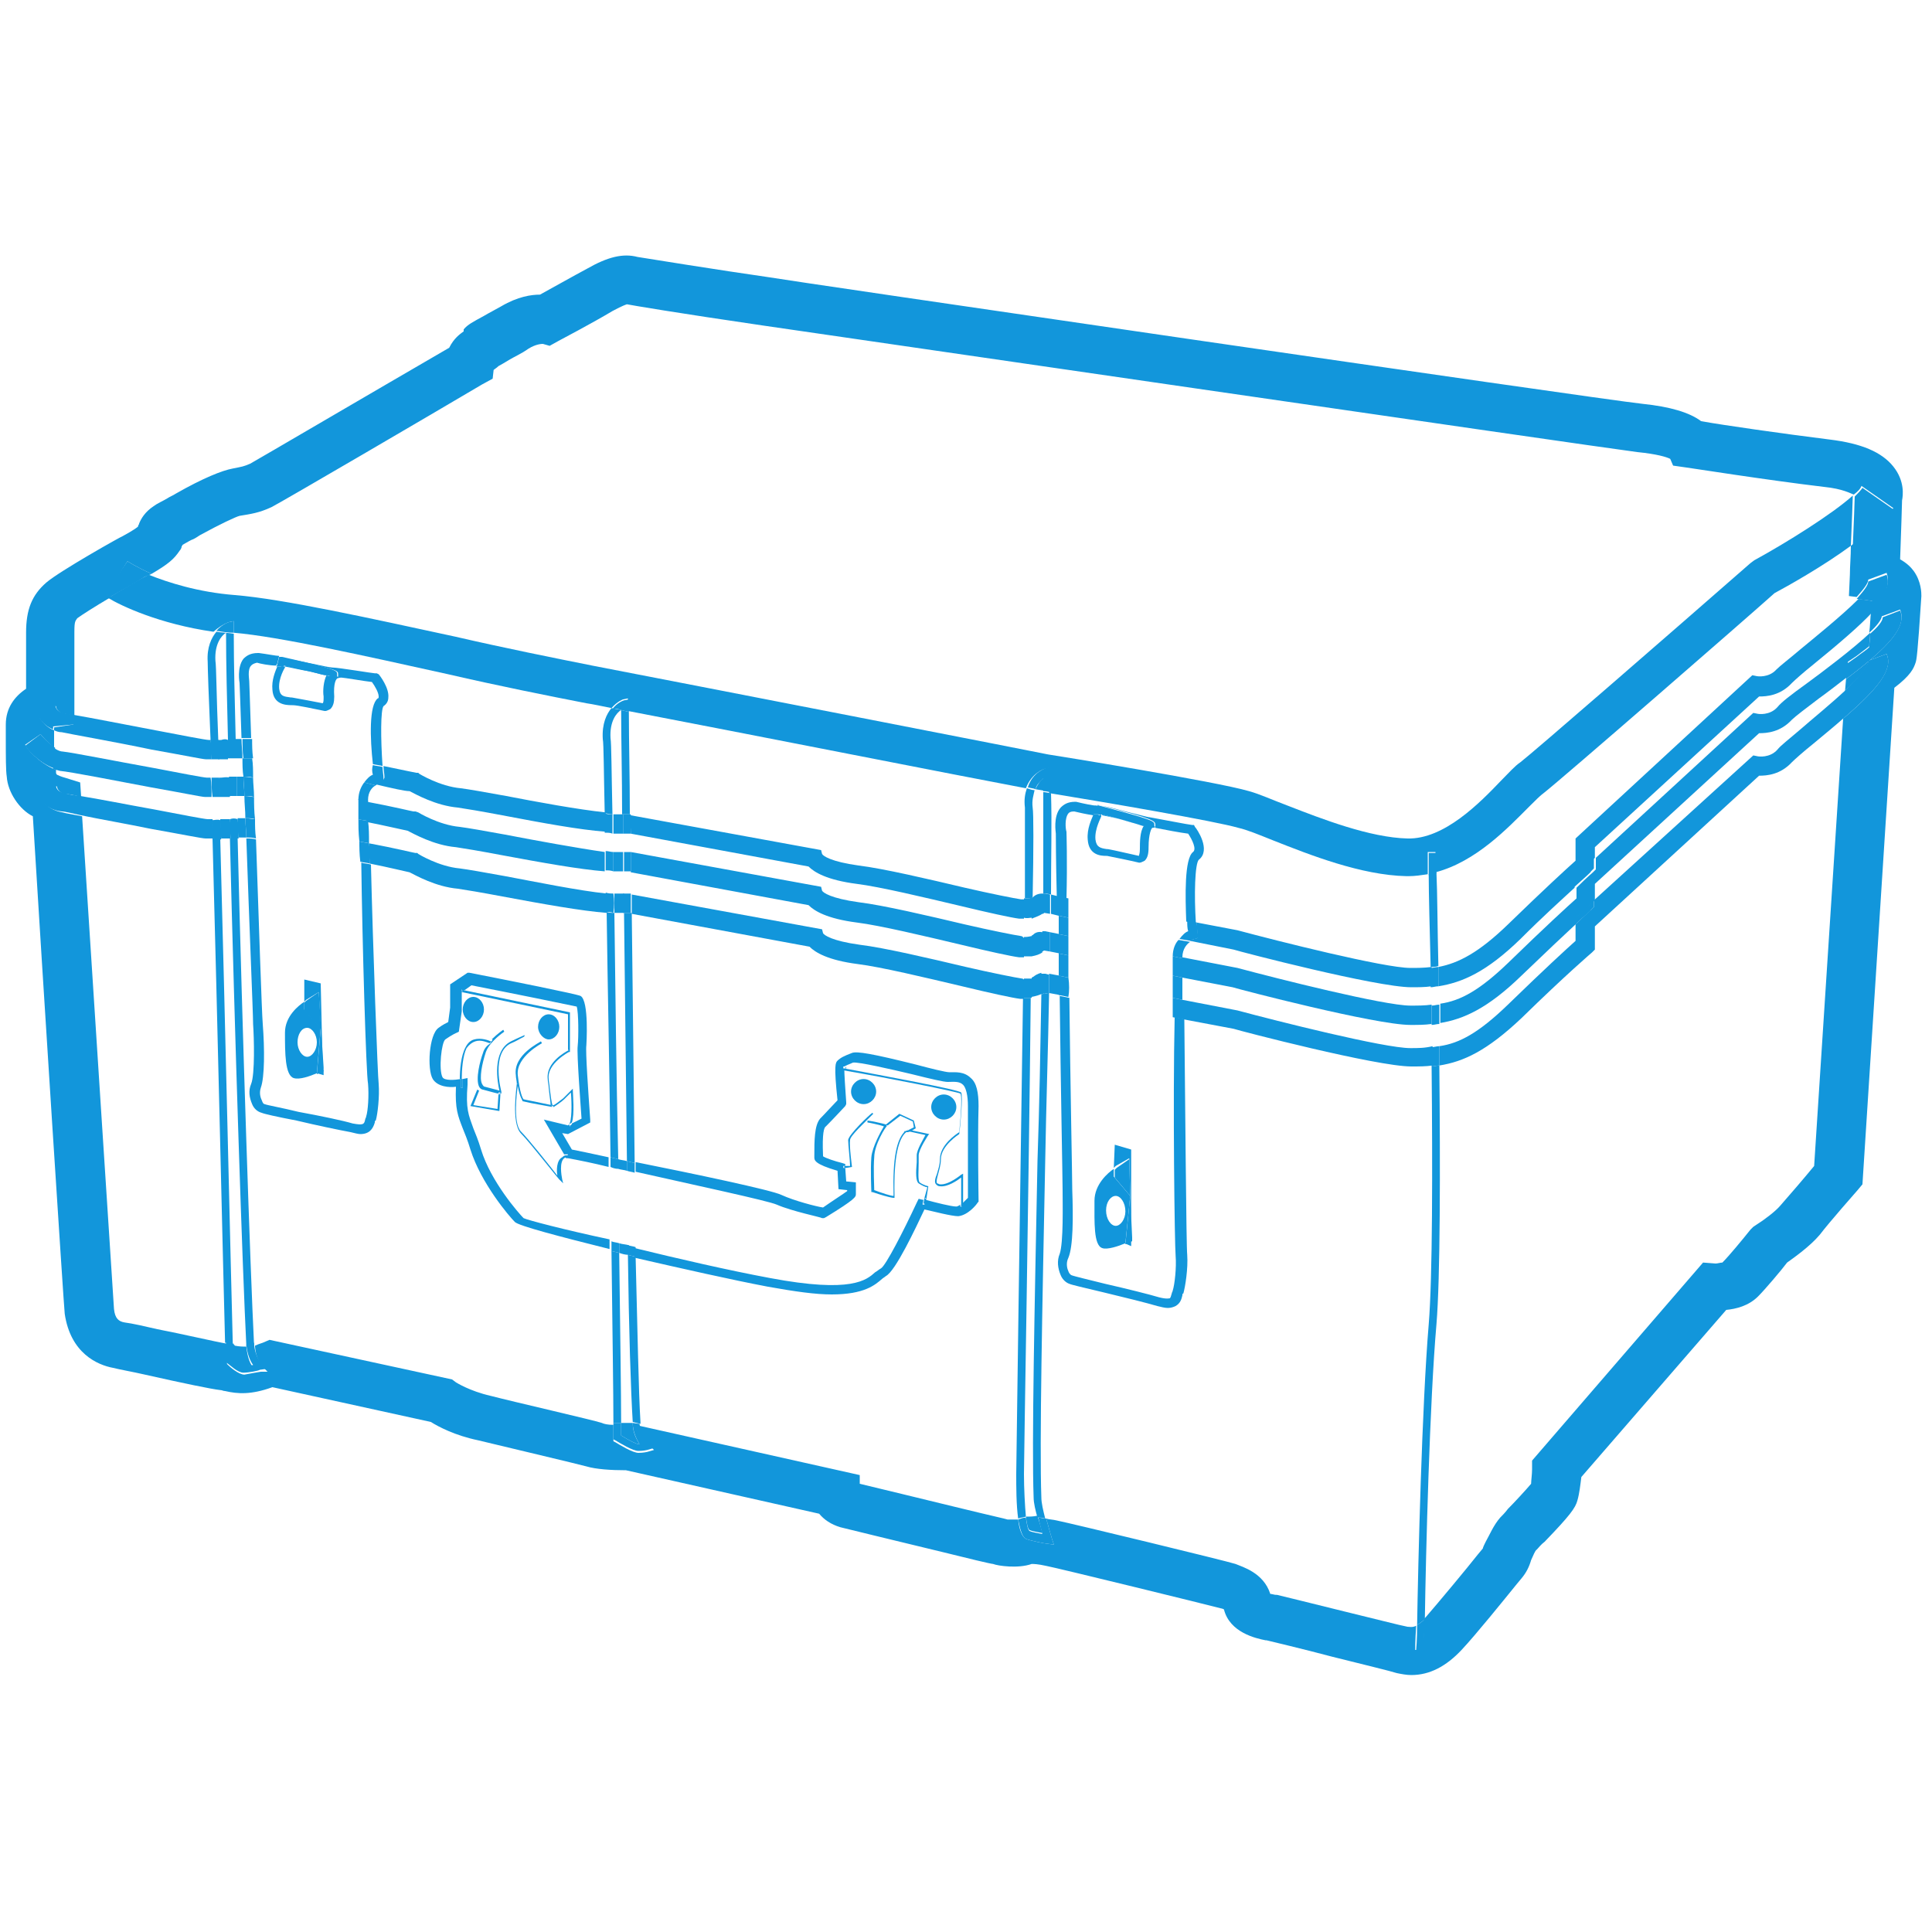 <?xml version="1.0" standalone="no"?><!DOCTYPE svg PUBLIC "-//W3C//DTD SVG 1.1//EN" "http://www.w3.org/Graphics/SVG/1.1/DTD/svg11.dtd"><svg t="1755076374747" class="icon" viewBox="0 0 1024 1024" version="1.1" xmlns="http://www.w3.org/2000/svg" p-id="10928" xmlns:xlink="http://www.w3.org/1999/xlink" width="32" height="32"><path d="M992.256 318.464c0 2.048-0.512 4.096-0.512 6.144 7.68-8.192 10.24-14.848 8.192-19.968l-9.728 3.584c0 2.048-2.56 5.12-6.144 9.216l8.192 1.024zM997.888 327.168c0 2.048-2.56 5.12-6.656 8.704 0 2.56-0.512 5.12-0.512 7.168-1.536 1.536-4.096 3.072-6.656 5.12l-5.12 3.584-0.512 8.192c23.04-17.408 32.256-27.648 28.672-36.352l-9.216 3.584z" fill="#1296db" p-id="10929"></path><path d="M999.936 346.624l-9.728 3.584c0 3.072-5.632 9.216-12.288 15.872l-1.024 14.848c18.944-16.384 26.624-26.112 23.04-34.304zM1004.032 270.336l-16.896-11.776c-1.024 1.536-2.56 3.072-4.096 4.608 0 2.048-0.512 14.336-1.024 26.624 9.216-6.656 17.92-13.824 22.016-19.456z" fill="#1296db" p-id="10930"></path><path d="M1014.272 302.592c-1.536-2.048-3.584-4.096-7.168-6.144 0.512-14.848 1.024-29.184 1.024-31.232 0.512-2.56 1.536-10.24-4.608-17.92s-16.896-12.288-33.792-14.336c-24.576-3.072-56.832-7.68-68.096-9.728-6.144-4.608-16.384-7.68-31.232-9.216-24.064-2.56-458.24-66.048-462.848-67.072-25.088-3.584-66.56-10.24-69.632-10.752-7.68-2.048-15.872 0-26.624 6.144-7.68 4.096-19.456 10.752-25.088 13.824-4.608 0-11.776 1.024-20.48 6.144-3.584 2.048-6.656 3.584-9.216 5.12-5.632 3.072-8.704 4.608-10.752 7.168v1.024c-2.048 1.536-5.12 3.584-7.68 8.704-41.472 24.064-100.864 58.88-105.472 61.44-3.584 1.536-4.096 1.536-9.216 2.56-5.632 1.024-15.872 5.12-30.208 13.312-1.536 1.024-3.072 1.536-4.608 2.56-2.56 1.536-5.12 2.56-7.168 4.096-4.608 3.072-6.656 6.656-7.68 9.216 0 0.512-0.512 1.024-0.512 1.024v0.512c-0.512 0.512-2.56 2.048-8.192 5.12-0.512 0-33.28 18.432-40.448 24.576-7.68 6.656-10.752 14.336-10.752 26.624v29.696c-6.144 4.096-10.752 10.24-10.752 18.944v6.656c0 10.24 0 17.92 0.512 20.992 0.512 8.192 6.656 17.408 13.824 20.992 5.12 83.968 16.384 259.584 16.896 263.68 3.072 20.992 17.408 27.136 25.6 28.672 4.096 1.024 10.24 2.048 16.896 3.584 20.48 4.608 35.328 7.68 39.936 8.192 1.024 0 1.536 0.512 2.56 0.512 6.656 1.536 13.824 2.048 25.088-2.048l83.968 18.432c4.096 2.56 12.8 7.168 25.088 9.728 14.848 3.584 53.76 12.8 57.344 13.824 5.12 1.536 13.312 2.048 20.992 2.048l102.4 23.04c2.56 3.072 6.144 5.632 11.264 7.168 4.096 1.024 25.088 6.144 54.784 13.312 12.288 3.072 25.088 6.144 26.112 6.144 2.56 1.024 13.312 2.56 20.48 0 1.024 0 3.072 0 7.68 1.024 5.632 1.024 87.04 20.992 92.672 22.528 0.512 0 1.536 0.512 1.536 0.512 3.072 12.288 16.896 15.36 22.016 16.384h0.512c2.048 0.512 19.456 4.608 34.816 8.704 16.384 4.096 31.232 7.68 34.304 8.704 2.56 0.512 5.12 1.024 7.68 1.024 9.728 0 18.432-4.608 26.624-13.312 7.68-8.192 22.528-26.624 29.184-34.816l2.56-3.072c2.56-3.072 4.096-6.144 5.12-9.728 1.024-2.048 2.048-5.12 3.072-5.632 1.024-1.024 2.048-2.56 4.096-4.096 13.312-13.824 16.384-17.92 17.408-22.016 1.024-3.584 1.536-8.192 2.048-12.288l76.8-88.576c5.12-0.512 11.776-2.048 16.896-7.168 3.584-3.584 12.288-13.824 15.36-17.92 3.584-2.56 12.288-8.704 17.408-14.848 4.608-6.144 19.968-23.552 19.968-23.552l2.56-3.072 16.896-263.168c8.704-6.656 10.24-10.24 11.264-13.312 0.512-1.536 1.024-3.584 3.072-35.328 0-1.536 0-7.68-4.096-13.312z m-35.84 57.344l-0.512 6.144c7.168-6.656 12.8-12.8 12.288-15.872l9.728-3.584c3.584 8.192-4.608 18.432-23.04 34.304l-15.36 237.056c-4.608 5.632-13.824 16.384-17.92 20.992-2.56 3.072-8.704 7.68-12.8 10.24l-1.536 1.024-1.536 1.536c-4.096 5.12-11.264 13.824-14.848 17.408-1.024 0-2.56 0.512-3.584 0.512l-6.656-0.512-90.624 104.96v4.608c0 2.56-0.512 6.144-0.512 7.68-2.56 3.072-9.216 10.24-12.288 13.312-1.536 2.048-3.072 3.584-4.096 4.608-3.584 4.096-5.632 9.216-7.68 12.8-0.512 1.024-1.536 3.072-1.536 3.584l-2.56 3.072c-5.632 7.168-20.992 25.6-27.648 33.28l-1.024 1.024c0 9.728-0.512 15.872-0.512 16.384h-4.096s0-5.12 0.512-12.8c-2.048 1.024-3.584 0.512-4.608 0.512-3.072-0.512-18.944-4.608-33.792-8.192-20.48-5.12-33.28-8.192-35.328-8.704h-0.512c-1.024 0-2.048-0.512-3.072-0.512-3.584-11.264-14.848-14.336-18.432-15.872-4.608-1.536-87.04-21.504-94.72-23.04-2.048-0.512-4.096-0.512-5.632-1.024 1.536 5.632 3.072 10.752 3.072 10.752l1.024 3.072-3.584-0.512c-1.024 0-8.704-1.536-11.264-2.56-2.048-1.024-3.584-5.12-4.096-10.24h-5.632c-1.536-0.512-6.656-1.536-27.648-6.656-16.896-4.096-41.984-10.24-50.688-12.288v-4.608l-116.736-26.112c1.024 6.144 4.608 10.24 5.12 10.24l2.56 2.56-3.584 1.024s-2.048 0.512-4.608 0.512c-3.072 0-9.728-4.096-12.288-5.632l-1.024-0.512v-1.024-7.68c-3.072 0-5.12-0.512-6.144-1.024-4.608-1.536-47.104-11.264-58.88-14.336-11.264-2.56-18.432-7.168-18.432-7.168l-2.048-1.536-96.768-20.992-3.584 1.536c-1.536 0.512-3.072 1.024-4.096 1.536v0.512c0.512 7.168 4.096 10.752 4.096 10.752l2.56 2.56H138.24s-6.144 1.024-8.704 1.536c-3.072 0-7.68-4.096-8.704-5.12l-0.512-0.512v-1.024-9.728c-6.144-1.024-23.552-5.12-36.864-7.68-6.656-1.536-13.312-3.072-17.408-3.584-3.072-0.512-5.12-2.048-5.632-7.168-0.512-6.656-11.776-182.272-16.896-261.12-5.12-1.024-8.704-1.536-10.24-2.048-10.24-1.536-12.8-9.728-13.312-13.312l10.24-0.512c0 1.024 1.024 3.584 4.608 4.096 1.536 0 4.608 0.512 8.192 1.536L42.496 414.72l-8.192-2.56s-2.048-0.512-4.096-1.536c0 0-0.512-0.512-0.512-1.024v-1.536C20.48 404.48 13.824 396.288 13.312 394.752L21.504 389.12c1.024 1.536 4.096 4.608 7.168 7.168V387.072c-6.656-2.56-9.216-9.216-9.216-12.288l10.24-0.512c0 1.024 1.024 3.584 4.608 4.096 1.024 0 2.56 0.512 5.12 1.024V373.76v-38.912c0-5.632 0.512-5.632 1.536-7.168 2.048-1.536 9.216-6.144 17.92-11.264-1.536-1.024-2.56-1.536-2.56-1.536l5.632-8.704 5.632-8.704s4.608 3.072 12.8 6.656c8.704-5.12 11.776-7.68 14.848-12.288 0.512-0.512 1.024-1.536 1.024-2.048 0-0.512 0.512-0.512 0.512-1.024 1.024-0.512 2.56-1.536 4.608-2.56 1.536-0.512 3.072-1.536 4.608-2.56 10.24-5.632 18.944-9.728 20.992-10.24 6.144-1.024 10.24-1.536 16.896-4.608 5.12-2.56 86.528-50.176 111.616-65.024l5.632-3.072 0.512-4.608c0.512-0.512 1.536-1.024 2.56-2.048 1.024-0.512 3.584-2.048 6.144-3.584s6.144-3.072 9.728-5.632c4.096-2.56 7.168-2.56 7.68-2.56l3.584 1.024 4.608-2.56s18.432-9.728 28.672-15.872c5.632-3.072 7.68-3.584 7.68-3.584 2.56 0.512 26.624 4.608 72.192 11.264 17.92 2.56 439.296 64 463.36 67.072 10.24 1.024 15.36 2.56 17.408 3.584l1.536 3.584 7.168 1.024c0.512 0 42.496 6.656 72.704 10.24 10.24 1.024 14.336 3.584 15.872 4.096 2.048-1.536 3.584-3.072 4.096-4.608l16.896 11.776c-4.096 5.632-12.8 12.8-22.528 19.968 0 5.632-0.512 10.752-0.512 15.36l-0.512 11.264 4.096 0.512c3.584-4.096 6.144-7.168 6.144-9.216l9.728-3.584c2.048 5.632-0.512 11.776-8.192 19.968-0.512 4.096-0.512 8.192-1.024 11.776 4.096-3.584 6.656-7.168 6.656-8.704l9.728-3.584c3.584 9.216-5.632 19.456-28.672 36.864z" fill="#1296db" p-id="10931"></path><path d="M332.288 754.176h-3.072v6.656c4.096 2.56 8.192 4.608 9.216 4.608h0.512c-1.536-2.56-3.584-6.144-3.584-11.264H332.288zM123.392 712.704v8.192c2.048 2.048 4.608 3.584 5.632 3.584s3.072-0.512 4.608-0.512c-1.536-2.048-2.56-5.632-3.072-10.24-2.048 0-3.584 0-6.144-0.512 0-0.512-0.512-0.512-1.024-0.512zM543.744 803.84c0.512 4.096 1.024 6.656 2.048 7.168 1.024 0.512 4.096 1.024 6.656 1.536-0.512-2.56-1.536-5.632-2.56-9.216-2.048 0.512-4.096 0.512-6.144 0.512zM330.24 441.856v-10.24h-5.12v10.24h5.12zM747.52 513.024c-13.824 0-70.656-14.336-91.648-19.968l-21.504-4.096c0 2.048 0 4.096 0.512 6.144v2.048l-2.048 0.512-2.048 1.024 23.04 4.608c3.072 1.024 75.776 19.968 94.208 19.968 3.584 0 7.168 0 10.752-0.512v-10.24c-4.096 0.512-7.68 0.512-11.264 0.512zM80.384 397.312c17.408 3.072 27.136 5.12 28.672 5.12h3.072c0-3.584 0-7.168-0.512-10.24h-1.024c-1.536 0-14.848-2.56-28.16-5.12-16.384-3.072-34.304-6.656-43.52-8.192v5.12l-10.24 1.536v1.536c1.024 0.512 2.56 1.024 4.096 1.024 4.608 1.024 28.16 5.12 47.616 9.216zM334.336 441.856l94.208 17.408c3.072 3.072 9.728 7.168 25.6 9.216 12.288 1.536 35.84 7.168 55.296 11.776 14.848 3.584 26.624 6.144 30.72 6.656h2.56v-10.24h-1.536c-3.584-0.512-16.384-3.072-29.696-6.144-19.456-4.608-43.52-10.24-56.32-11.776-14.848-2.048-18.944-5.12-19.456-6.144L435.2 450.56l-100.864-18.432h-0.512c0 2.56 0.512 6.144 0.512 9.728zM202.752 414.208l-1.536 0.512-2.048 1.024c8.704 2.048 15.36 3.584 17.92 3.584 3.072 1.536 13.824 7.68 25.6 8.704 3.584 0.512 12.8 2.048 23.552 4.096 21.504 4.096 40.96 7.68 54.784 8.704v-10.24c-14.848-1.536-36.864-5.632-52.736-8.704-11.264-2.048-19.968-3.584-24.064-4.096-11.264-1.024-22.016-7.68-22.016-7.68l-0.512-0.512h-1.024s-7.68-1.536-17.408-3.584c0 2.048 0.512 4.096 0.512 6.144l-1.024 2.048zM117.248 392.192h-2.048c0 3.072 0 6.656 0.512 10.24h5.12v-10.24c-1.024-0.512-2.048-0.512-3.584 0zM124.928 391.68v10.24h3.584c0-3.584-0.512-7.168-0.512-10.24h-3.072zM954.368 344.064c-6.656 5.632-10.752 8.704-12.8 10.752-4.096 4.608-10.24 3.584-10.24 3.584l-2.56-0.512-93.696 86.528v11.776c-4.608 4.096-16.896 15.36-35.84 33.792-15.36 14.848-26.112 20.48-36.864 22.528v10.24c12.8-2.048 25.6-7.68 43.52-25.088 12.288-12.288 22.016-20.992 28.672-27.136v-6.144l10.752-9.728v-5.632l87.04-79.872c4.096 0 11.264-0.512 17.408-7.168 1.536-1.536 6.144-5.632 11.264-9.728 13.824-11.264 24.576-20.48 31.232-27.648 0-2.048 0.512-4.096 0.512-6.144h-0.512l-7.168-1.024c-9.216 9.216-24.576 21.504-30.72 26.624zM561.152 485.376v-10.24l-4.096-1.024v10.24l4.096 1.024zM267.776 442.368c-11.264-2.048-19.968-3.584-24.064-4.096-11.264-1.024-22.016-7.68-22.016-7.68L220.16 430.08h-1.024c-0.512 0-10.752-2.56-24.576-5.12v10.752c10.24 2.048 18.944 4.096 21.504 4.608 3.072 1.536 13.824 7.68 25.6 8.704 3.584 0.512 12.8 2.048 23.552 4.096 22.016 4.096 41.984 7.68 55.296 8.704v-10.24c-14.336-2.048-36.864-6.144-52.736-9.216zM125.44 411.648v10.24h4.096c0-3.584-0.512-6.656-0.512-10.24h-3.584zM626.688 518.144l26.624 5.12c3.072 1.024 75.776 19.968 94.208 19.968 4.096 0 7.68 0 11.264-0.512v-10.24c-3.584 0.512-7.168 0.512-11.264 0.512-13.824 0-70.656-14.336-91.648-19.968l-29.184-5.632v10.752zM556.544 494.08v10.24l5.12 1.024v-10.24l-5.12-1.024zM330.24 451.584h-5.12v10.24h5.12v-0.512-9.728zM541.184 496.128c-3.584-0.512-16.384-3.072-29.696-6.144-19.456-4.608-43.52-10.24-56.32-11.776-14.848-2.048-18.944-5.12-19.456-6.144l-0.512-2.048-100.864-18.432v10.752l94.208 17.408c3.072 3.072 9.728 7.168 25.6 9.216 12.288 1.536 35.84 7.168 55.296 11.776 14.848 3.584 26.624 6.144 30.72 6.656h2.56v-10.24c-0.512-0.512-1.024-1.024-1.536-1.024z" fill="#1296db" p-id="10932"></path><path d="M984.064 347.648c2.048-1.536 4.608-3.584 6.656-5.12 0-2.048 0.512-4.096 0.512-7.168-9.216 8.704-25.6 20.992-33.28 26.624-9.216 6.656-13.824 10.24-15.872 12.8-4.096 4.608-10.24 3.584-10.24 3.584l-2.56-0.512-83.456 76.8V460.8l-1.536 1.536s-3.072 2.56-8.704 8.192V476.16c-4.608 4.096-16.896 15.36-35.84 33.792-15.36 14.848-25.6 20.48-36.352 22.016v10.24c12.288-2.048 25.088-7.68 43.008-25.088 12.8-12.288 22.528-21.504 29.184-27.648V486.4l9.728-9.216v-8.704l87.04-79.872c4.096 0 11.264-0.512 17.408-7.168 1.536-1.536 8.192-6.656 14.336-11.264 5.632-4.096 10.24-7.68 14.848-11.264l0.512-8.192 4.608-3.072zM117.248 412.16h-1.024c0 3.072 0 6.656 0.512 10.24h5.12v-10.24c-2.048-0.512-3.584 0-4.608 0zM28.16 386.56v-1.536l10.752-1.024v-5.12c-2.048-0.512-4.096-0.512-5.12-1.024-3.584-0.512-4.096-2.56-4.608-4.096l-10.24 0.512c0 3.584 2.56 9.728 9.216 12.288zM111.616 412.16h-2.048c-1.536 0-14.848-2.56-28.16-5.12-19.968-3.584-43.008-8.192-48.128-8.704-1.024 0-2.56-0.512-4.096-1.536v-0.512c-3.584-2.56-6.656-5.632-7.68-7.168l-8.192 6.144c0.512 1.024 6.656 8.704 14.848 11.776v0.512c1.024 0.512 2.048 0.512 3.584 1.024 5.632 0.512 29.184 5.12 48.128 8.704 17.408 3.072 27.136 5.12 28.672 5.12h3.584c0-3.584 0-7.168-0.512-10.24z" fill="#1296db" p-id="10933"></path><path d="M834.56 470.016c5.632-5.12 8.704-7.68 8.704-8.192l1.536-1.536v-6.144l-10.752 9.728v6.144h0.512zM325.632 483.84h5.12v-10.24h-5.12v10.24zM267.776 464.384c-11.264-2.048-19.968-3.584-24.064-4.096-11.264-1.024-22.016-7.68-22.016-7.68l-0.512-0.512H220.16c-0.512 0-10.752-2.56-24.576-5.12 0 3.072 0 6.656 0.512 10.752 10.24 2.048 18.432 4.096 20.992 4.608 3.072 1.536 13.824 7.68 25.6 8.704 3.584 0.512 12.8 2.048 23.552 4.096 22.016 4.096 41.984 7.68 55.296 8.704v-10.24c-14.848-1.536-37.376-6.144-53.76-9.216zM942.08 397.312c-4.096 4.608-10.24 3.584-10.24 3.584l-2.56-0.512-84.48 76.8v3.584l-1.536 1.536s-3.072 2.56-8.192 7.68v8.704c-4.608 4.096-16.896 15.36-35.84 33.792-15.36 14.848-25.6 20.48-36.352 22.016v10.24c12.8-2.048 25.088-7.68 43.52-25.088 23.552-23.04 37.376-34.816 37.376-34.816l1.536-1.536v-12.288l87.04-79.872c4.096 0 11.264-0.512 17.408-7.168 1.536-1.536 6.144-5.632 11.264-9.728 6.144-5.12 11.776-9.728 16.384-13.824l1.024-14.848c-8.192 7.68-18.944 16.384-23.552 20.48-7.168 6.144-11.264 9.216-12.8 11.264zM556.032 516.096v10.24l5.632 1.024v-10.24l-5.632-1.024zM541.696 518.656c-3.584-0.512-16.384-3.072-29.696-6.144-19.456-4.608-43.52-10.24-56.32-11.776-14.848-2.048-18.944-5.12-19.456-6.144l-0.512-2.048-100.864-18.432v10.24L429.056 501.76c3.072 3.072 9.728 7.168 25.6 9.216 12.288 1.536 35.84 7.168 55.296 11.776 14.848 3.584 26.624 6.144 30.72 6.656h2.048v-10.24c-0.512-0.512-1.024-0.512-1.024-0.512zM747.52 555.52c-13.824 0-70.656-14.336-91.648-19.968l-29.184-5.632v10.24l27.136 5.12c3.072 1.024 75.776 19.968 94.208 19.968 4.096 0 7.68 0 11.264-0.512v-10.24c-4.096 1.024-7.68 1.024-11.776 1.024zM117.248 434.176h-0.512c0 3.584 0 6.656 0.512 10.24h5.12c0-3.584 0-6.656-0.512-10.24h-4.608zM125.952 433.664c0 3.584 0 6.656 0.512 10.24h4.096c0-3.584-0.512-6.656-0.512-10.24h-4.096zM112.64 434.176h-2.56c-1.536 0-14.848-2.56-28.16-5.12-14.336-2.56-29.696-5.632-39.424-7.168-4.096-0.512-7.168-1.024-8.192-1.536-3.584-0.512-4.608-2.56-4.608-4.096l-10.24 0.512c0 4.096 3.072 12.288 13.312 13.312 1.536 0 5.632 1.024 10.24 2.048 9.728 2.048 24.576 4.608 36.864 7.168 17.408 3.072 27.136 5.12 29.184 5.12h4.096c0-3.584 0-6.656-0.512-10.24zM42.496 422.912v0z" fill="#1296db" p-id="10934"></path><path d="M844.8 480.768v-3.584l-9.728 9.216v3.584c5.12-5.12 8.192-7.168 8.192-7.68l1.536-1.536zM195.072 423.936c0-4.096 2.048-6.656 4.096-7.68l-6.144-1.536c-1.536 2.048-3.072 5.12-3.072 9.216 1.536 0.512 3.584 0.512 5.12 1.024v-1.024zM133.12 352.768c0.512-0.512 1.024-1.024 3.072-1.536 1.536 0.512 6.656 1.536 10.24 1.536 0-0.512 0.512-1.024 0.512-1.024l1.024-4.096c-1.536 0-6.656-1.024-10.752-1.536h-0.512c-4.096 0-6.144 1.536-7.68 3.072-3.584 4.608-2.048 12.8-2.048 12.8 0 0.512 0.512 12.288 1.024 29.184h5.12c-0.512-17.408-1.024-29.184-1.024-30.208 0-1.024-1.024-6.144 1.024-8.192zM173.056 357.888c-4.608-1.536-13.312-3.584-22.016-5.12v0.512c3.072 0.512 9.216 2.048 13.312 2.56 4.096 1.024 6.656 2.048 8.704 2.048zM134.656 422.4c-1.536 0-3.072-0.512-5.12-0.512 0 4.096 0.512 7.68 0.512 11.776 2.048 0 3.584 0 5.12 0.512-0.512-4.096-0.512-8.192-0.512-11.776zM133.632 401.92h-5.12c0 3.072 0 6.656 0.512 9.728 2.048 0 3.584 0 5.12 0.512 0-3.584 0-7.168-0.512-10.24zM189.952 434.176c0 3.072 0 7.168 0.512 11.776 1.536 0.512 3.584 0.512 5.12 1.024 0-4.608 0-8.192-0.512-11.776-1.536-0.512-3.584-0.512-5.12-1.024zM195.072 574.464c0.512 6.144 0 14.336-1.024 17.408 0 0.512-0.512 1.024-0.512 1.536-0.512 2.56-1.024 3.072-6.656 2.048-5.12-1.536-17.408-4.096-28.672-6.144-8.192-2.048-16.896-3.584-17.92-4.096-0.512 0-1.024-0.512-1.536-2.048-0.512-1.024-1.536-3.584-0.512-6.656 2.048-5.632 2.048-20.48 1.024-33.792-0.512-5.632-2.048-53.248-3.584-97.792-1.536-0.512-3.072-0.512-5.12-0.512 1.536 45.056 3.584 92.672 3.584 98.304 0.512 7.168 1.024 26.624-1.024 31.744-1.536 3.584-1.024 7.168 0.512 10.752 1.024 2.56 3.072 4.096 5.12 4.608 1.024 0.512 7.68 2.048 18.432 4.096 10.752 2.56 23.04 5.12 28.672 6.144 2.048 0.512 4.096 1.024 5.12 1.024 4.608 0 6.656-2.56 7.68-6.144 0-0.512 0-1.024 0.512-1.024 1.024-3.584 2.048-12.8 1.536-19.456-0.512-3.584-3.072-73.216-4.096-116.224-1.536-0.512-3.584-0.512-5.12-1.024 0.512 41.984 2.56 112.128 3.584 117.248z" fill="#1296db" p-id="10935"></path><path d="M179.2 357.376v1.536c5.12 0.512 13.312 2.048 17.92 2.56 1.536 2.048 3.584 5.632 3.584 7.68 0 0.512 0 1.024-0.512 1.024-4.608 3.584-4.096 20.992-2.56 34.816 2.048 0.512 3.584 0.512 5.12 1.024-1.024-14.848-1.024-29.696 0.512-31.744 1.536-1.024 2.56-2.56 2.56-4.608 0.512-5.12-4.608-11.776-5.12-12.288l-1.024-0.512h-1.024c-1.024 0-19.456-3.072-22.528-3.072-1.024 0-6.144-1.024-10.752-2.048-10.24-2.048-14.848-3.072-16.384-3.072l1.536 0.512c28.672 5.632 28.672 6.144 28.672 8.192zM197.632 410.624c-1.536 0.512-3.072 2.048-4.608 4.096l6.144 1.536c1.024-1.024 2.048-1.024 2.048-1.024l2.048-0.512v-2.048c0-2.048-0.512-4.096-0.512-6.144-1.536-0.512-3.584-0.512-5.12-1.024-0.512 1.536-0.512 3.584 0 5.12zM133.632 391.68h-5.12c0 3.072 0 6.656 0.512 10.24h5.12c-0.512-3.584-0.512-7.168-0.512-10.24zM134.144 412.16c-1.536 0-3.072-0.512-5.12-0.512 0 3.072 0.512 6.656 0.512 10.24 2.048 0 3.584 0 5.12 0.512 0-3.584-0.512-7.168-0.512-10.24zM189.952 423.424v10.752c1.536 0.512 3.584 0.512 5.12 1.024v-10.752c-2.048 0-3.584-0.512-5.12-1.024zM190.464 445.952c0 3.072 0 6.656 0.512 10.752 1.536 0.512 3.584 0.512 5.12 1.024 0-3.584 0-7.168-0.512-10.752-2.048-0.512-3.584-0.512-5.12-1.024zM135.168 434.176c-1.536 0-3.072-0.512-5.12-0.512 0 3.584 0.512 6.656 0.512 10.24 2.048 0 3.584 0 5.12 0.512-0.512-3.584-0.512-6.656-0.512-10.24zM147.968 348.16c0.512 0 0.512 0 0 0z" fill="#1296db" p-id="10936"></path><path d="M173.056 357.888c-1.536 3.072-2.048 8.192-1.536 11.264 0 2.048 0 3.072-0.512 3.584-2.56-0.512-13.312-2.56-16.384-3.072h-0.512c-3.584-0.512-5.632-0.512-6.144-4.608-0.512-5.632 3.072-11.264 3.072-11.264V353.28c-1.024 0-2.048-0.512-2.048 0h-2.048c-1.024 2.56-3.072 7.168-2.56 12.288 0.512 7.68 6.656 8.192 10.24 8.192h0.512c2.56 0 11.776 2.048 16.896 3.072h0.512c0.512 0 1.536-0.512 2.56-1.024 1.536-1.536 2.048-3.584 2.048-6.656-0.512-7.168 1.024-9.728 2.048-9.728l2.048-0.512c-1.536 0-3.072-0.512-3.584-0.512-2.56 0-3.584 0-4.608-0.512z" fill="#1296db" p-id="10937"></path><path d="M146.432 353.28h4.096v-0.512c8.704 2.048 17.92 4.096 22.016 5.12 1.024 0 2.048 0.512 2.56 0.512s2.048 0 3.584 0.512v-1.536c0-2.048 0-2.56-29.184-9.216H147.968l-1.024 4.096s0 0.512-0.512 1.024zM161.28 535.04v-4.096c-3.072 2.048-10.24 7.68-10.24 16.384 0 10.752 0 22.528 4.608 24.064 3.072 1.024 8.704-1.024 12.288-2.56l2.048-24.064-8.704-9.728z m1.536 25.088c-2.56 0-5.12-3.584-5.12-7.68s2.048-7.68 5.12-7.68c2.56 0 5.12 3.584 5.12 7.68s-2.56 7.68-5.12 7.68zM171.008 565.248v2.048z" fill="#1296db" p-id="10938"></path><path d="M168.96 525.824l2.048 39.424-1.024-44.032-8.704-2.048v11.776l1.024-1.024 6.656-4.096zM167.936 568.832l3.584 1.024v-2.56c-0.512 0-2.048 0.512-3.584 1.536z" fill="#1296db" p-id="10939"></path><path d="M168.96 525.824l-6.656 4.608-1.024 1.024v4.096l8.704 9.728-2.048 24.064c2.048-1.024 3.072-1.536 3.584-1.536v-2.048l-2.56-39.936zM621.568 506.88l5.12 1.024v-0.512c0-4.608 2.56-7.168 4.096-8.192l-6.144-1.024c-1.536 1.536-3.072 4.608-3.072 8.704zM612.352 437.248v1.536c5.12 1.024 13.312 2.56 17.408 3.072 2.048 3.072 4.608 8.192 2.56 9.728-4.608 3.584-4.096 23.552-3.584 36.864l5.12 1.024c-1.024-15.36-0.512-31.744 1.536-33.792 6.656-5.12-1.024-16.384-2.048-17.408l-0.512-1.024h-1.024c-1.024 0-19.456-3.584-22.528-4.096-1.024 0-6.144-1.536-10.752-2.56-9.728-2.56-13.824-3.584-15.872-3.584h1.024c28.672 7.168 28.672 8.192 28.672 10.24zM565.248 440.832c-0.512-1.536-1.024-7.168 1.024-9.728 0.512-0.512 1.024-1.024 3.072-1.024 2.048 0.512 6.656 1.536 10.24 2.048 0-0.512 0.512-1.024 0.512-1.024l1.024-4.096c-1.536 0-6.656-1.024-10.752-2.048h-0.512c-4.096 0-6.144 1.536-7.68 3.072-4.096 4.608-2.56 13.312-2.56 13.824s0 13.824 0.512 33.792l5.12 1.024c0.512-20.992 0-35.328 0-35.84zM561.152 495.104l5.12 1.024V486.4l-5.12-1.024v9.728z" fill="#1296db" p-id="10940"></path><path d="M606.208 437.76c-4.608-1.536-13.312-3.584-22.016-6.144v0.512c3.072 0.512 9.216 2.048 13.312 3.072 4.096 1.024 6.656 2.048 8.704 2.56zM623.104 665.6c0.512 6.144-0.512 15.36-1.536 18.432 0 0.512-0.512 1.024-0.512 1.536-0.512 1.536-0.512 2.048-1.024 2.56-0.512 0-1.536 0.512-5.632-0.512-5.12-1.536-17.408-4.608-28.672-7.168-8.192-2.048-16.896-4.096-17.92-4.608 0 0-1.024-0.512-1.536-2.048-0.512-1.024-1.536-4.096 0-7.168 2.56-6.144 2.56-21.504 2.048-35.84 0-6.144-1.024-55.296-1.536-101.888l-5.12-1.024c0.512 47.104 1.536 96.768 1.536 102.912 0 7.68 0.512 27.648-1.536 33.792-1.536 3.584-1.024 7.68 0.512 11.264 1.024 2.56 3.072 4.096 4.608 4.608 1.024 0.512 7.68 2.048 18.432 4.608s23.04 5.632 28.16 7.168c2.048 0.512 4.096 1.024 5.632 1.024 1.536 0 3.072-0.512 4.096-1.024 2.56-1.536 3.072-3.584 3.584-5.632 0-0.512 0-1.024 0.512-1.024 1.024-3.584 2.56-13.312 2.048-20.48-0.512-4.096-1.024-79.36-1.536-124.928l-5.12-1.024c-1.024 45.056 0 120.832 0.512 126.464zM621.568 528.896l5.12 1.024v-11.776l-5.12-1.024v11.776zM561.152 505.344v11.776l5.12 1.024v-11.776l-5.12-1.024zM634.88 497.152v-2.048c0-2.048-0.512-4.096-0.512-6.144l-5.12-1.024c0 2.048 0 4.096 0.512 5.632-1.536 0.512-3.072 2.048-4.608 4.096l6.144 1.024c1.024-1.024 2.048-1.024 2.048-1.024l1.536-0.512zM566.272 486.4v-10.24l-5.12-1.024v10.24l5.12 1.024z" fill="#1296db" p-id="10941"></path><path d="M561.152 505.344l5.12 1.024v-10.24l-5.12-1.024v10.24zM621.568 506.88v10.24l5.12 1.024v-10.24l-5.12-1.024zM566.272 518.144l-5.12-1.024v10.24l5.12 1.024c0.512-3.072 0.512-6.656 0-10.24zM621.568 528.896v10.24l5.12 1.024v-10.24l-5.12-1.024zM606.208 437.76c-2.048 3.072-2.048 8.704-2.048 12.288 0 2.56-0.512 3.072-0.512 3.584-2.56-0.512-13.312-3.072-16.384-3.584h-0.512c-3.584-0.512-5.632-1.024-6.144-5.12-0.512-5.632 3.072-11.776 3.072-12.288v-0.512c-1.024 0-2.048-0.512-2.048-0.512h-2.048c-1.024 2.56-3.584 7.68-3.072 13.312 0.512 8.192 6.656 8.704 9.728 8.704h0.512c2.56 0.512 12.8 2.56 16.896 3.584h0.512c0.512 0 1.536-0.512 2.56-1.024 1.536-1.536 2.048-3.584 2.048-7.168 0-7.168 1.536-10.24 2.048-10.24l2.048-0.512c-1.536-0.512-3.072-0.512-3.584-0.512h-3.072zM582.656 427.008h-1.024c0-0.512 0.512-0.512 1.024 0z" fill="#1296db" p-id="10942"></path><path d="M579.584 431.616h2.048c0.512 0 1.024 0 2.048 0.512v-0.512c8.704 2.048 17.408 4.608 22.016 6.144 1.024 0 2.048 0.512 2.56 0.512s2.048 0 3.584 0.512v-1.536c0-2.048 0-2.56-29.184-10.24h-2.048l-1.024 4.096c0.512 0 0.512 0 0 0.512zM599.04 633.856l-8.704-10.24v-4.096c-3.072 2.048-10.24 8.192-10.24 16.896 0 11.264-0.512 23.552 4.096 25.088 2.56 1.024 8.704-1.024 12.288-2.56l2.56-25.088z m-7.68 15.872c-2.56 0-5.12-3.584-5.12-8.192s2.56-7.68 5.12-7.68 5.12 3.584 5.12 8.192c0 4.096-2.56 7.68-5.12 7.68zM599.552 657.408v-2.048z" fill="#1296db" p-id="10943"></path><path d="M598.528 613.888l0.512 19.456 0.512 22.016v-46.08l-8.704-2.56-0.512 12.288 1.024-1.024 7.168-4.096zM595.968 658.944l3.584 1.536v-3.072s-1.536 1.024-3.584 1.536z" fill="#1296db" p-id="10944"></path><path d="M599.04 633.856l-2.56 25.6c2.048-1.024 3.072-1.536 3.584-1.536v-2.048l-1.024-22.016z" fill="#1296db" p-id="10945"></path><path d="M599.04 633.856l-0.512-19.456-6.656 4.608-1.024 1.024v4.096l8.192 9.728zM327.68 619.52c1.536 0.512 3.072 0.512 4.608 1.024v-5.12c-1.536-0.512-3.072-0.512-4.608-1.024v5.12zM277.504 645.632c-2.56-2.56-17.408-19.456-22.528-36.352-1.536-5.12-3.072-8.704-4.096-11.264-2.56-7.168-4.096-10.24-3.072-23.04v-3.584l-2.56 0.512v4.608h-1.024v-4.608c-3.072 0.512-8.704 1.024-9.728-1.024-2.048-4.096-0.512-18.432 1.536-19.968 3.584-2.56 6.144-3.584 6.144-3.584l1.024-0.512 1.536-10.752v-10.24l0.512-0.512h-0.512v-1.024l1.536 0.512 3.584-2.56c20.992 4.096 51.2 10.24 55.808 11.264 1.024 3.072 1.024 16.384 0.512 20.992-0.512 4.096 1.536 30.72 2.048 38.4l-5.12 2.56c0 0.512-0.512 1.536-1.024 1.536l-0.512-1.024-0.512 0.512-12.8-3.072 10.752 18.432h2.048l-0.512 1.024h-1.024l0.512 1.024h1.024c5.632 1.024 13.312 2.56 21.504 4.608v-5.12c-9.216-2.048-16.896-3.584-19.456-4.096l-5.12-8.704 3.072 0.512 11.776-6.144v-1.536c-1.024-14.336-2.56-36.352-2.048-39.424 0 0 1.536-23.552-3.072-26.112-2.048-1.024-37.888-8.192-58.88-12.288h-1.024l-9.216 6.144v12.288l-1.024 7.68c-1.024 0.512-3.072 1.536-5.12 3.072-5.12 3.584-6.144 22.016-3.072 27.136 2.56 4.096 8.704 4.608 12.288 4.096-0.512 11.776 1.024 15.36 3.584 22.016 1.024 2.56 2.56 6.144 4.096 11.264 5.632 17.92 20.48 35.328 23.552 38.4 2.048 2.048 23.552 7.68 50.176 14.336v-5.12c-24.064-5.12-43.52-10.24-45.568-11.264zM328.192 658.944v5.12c1.536 0.512 3.072 1.024 5.12 1.024v-5.12c-2.048-0.512-3.584-0.512-5.12-1.024zM411.648 638.464c8.192 3.584 23.552 6.656 24.064 7.168h1.024l1.024-0.512c15.872-9.728 15.872-10.752 15.872-12.288v-6.144l-5.12-0.512-0.512-7.168h-1.024v-1.024h1.024v-1.024l-1.536-0.512c-4.096-1.024-8.704-2.56-10.24-3.584v-0.512c-0.512-11.776 0.512-14.848 1.536-15.36 3.584-3.584 10.24-10.752 10.24-10.752l0.512-1.024v-1.024c-0.512-7.168-1.024-14.848-1.024-17.92h-0.512v-1.024h0.512c1.024-0.512 2.048-1.024 4.608-2.048 2.56-0.512 20.48 3.584 31.232 6.144 10.24 2.56 16.896 4.096 18.944 4.096 3.072 0 6.144-0.512 8.192 1.536 1.536 1.536 2.56 5.632 2.56 11.264v48.64l-3.072 3.072v1.536h-1.024v-1.024c-0.512 0.512-1.536 1.024-2.048 1.024-2.56 0-10.752-2.048-16.384-3.584l-0.512 2.56h-1.024l0.512-2.56h-0.512l-2.048-0.512-1.024 2.048c-7.168 15.36-16.384 33.28-18.944 34.816-1.024 0.512-2.048 1.536-3.072 2.048-4.608 4.096-12.288 11.264-55.808 3.072-22.016-4.096-48.64-10.24-71.68-15.872v5.12c24.576 5.632 51.712 11.776 70.656 15.36 14.336 2.56 25.088 4.096 33.792 4.096 17.408 0 23.04-5.12 26.624-8.192 0.512-0.512 1.536-1.024 2.048-1.536 5.12-2.56 15.872-25.6 20.48-35.328 4.608 1.024 14.336 3.584 17.92 3.584 5.12-0.512 9.728-6.144 10.24-7.168l0.512-0.512v-1.024c0-0.512-0.512-32.256 0-49.664 0-7.168-1.024-12.288-4.096-14.848-3.584-3.584-8.192-3.072-11.264-3.072-2.048 0-10.24-2.048-17.92-4.096-22.528-5.632-31.232-7.168-33.792-6.144-4.096 1.536-6.144 2.56-7.68 4.096-1.024 1.024-2.048 2.048 0 20.992-2.048 2.048-6.656 7.168-9.216 9.728-3.072 3.584-3.072 11.776-3.072 19.456v1.024c0 1.536 0 3.584 12.288 7.168l0.512 9.728 4.608 0.512v0.512c-2.048 1.536-7.68 5.12-12.8 8.704-3.584-0.512-15.36-3.584-22.016-6.656-5.12-2.56-46.592-11.264-77.312-17.408v5.12c31.744 7.168 70.144 15.36 74.752 17.408z" fill="#1296db" p-id="10946"></path><path d="M250.88 528.384c-3.072 0-5.632 3.072-5.632 6.656s2.56 6.656 5.632 6.656 5.632-3.072 5.632-6.656-2.56-6.656-5.632-6.656zM290.816 550.912c3.072 0 5.632-3.072 5.632-6.656s-2.56-6.656-5.632-6.656-5.632 3.072-5.632 6.656 3.072 6.656 5.632 6.656zM457.728 571.904c-3.584 0-6.656 3.072-6.656 6.656s3.072 6.656 6.656 6.656 6.656-3.072 6.656-6.656-3.072-6.656-6.656-6.656zM500.224 593.408c3.584 0 6.656-3.072 6.656-6.656s-3.072-6.656-6.656-6.656-6.656 3.072-6.656 6.656 3.072 6.656 6.656 6.656zM123.392 712.704c-1.024-36.864-4.096-173.568-6.656-268.288H112.64c2.56 94.208 5.632 229.888 6.656 267.264 0.512 0 1.024 0 1.536 0.512 1.024 0 2.048 0.512 2.56 0.512zM121.856 444.416c2.56 104.96 6.656 228.864 8.704 268.8v0.512c1.024 0 2.56-0.512 4.096-1.024-2.048-40.448-6.144-163.328-8.704-268.288-1.024-0.512-2.56-0.512-4.096 0zM114.176 350.208c-0.512-8.704 3.072-13.312 5.632-14.848 0 16.384 0.512 35.84 1.024 56.832h4.096c-0.512-20.992-1.024-39.936-1.024-56.32-3.072-0.512-6.144-0.512-9.216-1.024-2.56 3.072-5.12 8.192-4.608 15.872 0 3.072 0.512 18.432 1.536 41.984h4.096c-1.024-24.064-1.024-39.424-1.536-42.496z" fill="#1296db" p-id="10947"></path><path d="M134.144 723.456c-1.536 0.512-3.584 0.512-4.608 0.512-0.512 0-3.072-1.536-5.632-3.584v-8.192c-1.024 0-1.536-0.512-2.56-0.512-0.512 0-1.024 0-1.536-0.512v10.752l0.512 0.512c1.536 1.024 5.632 5.12 8.704 5.12 2.56 0 8.192-1.024 8.704-1.536l3.584-0.512-2.56-2.56s-3.584-3.584-4.096-10.752v-0.512c-1.536 0.512-3.072 1.024-4.096 1.024 0.512 5.12 2.048 8.704 3.584 10.752zM120.832 391.68v10.24h4.096v-10.24h-4.096zM111.616 392.192c0 3.072 0 6.656 0.512 10.24h4.096c0-3.584 0-7.168-0.512-10.24h-4.096zM121.344 411.648v10.24h4.096v-10.24h-4.096zM112.128 412.16c0 3.072 0 6.656 0.512 10.24h4.096c0-3.584 0-7.168-0.512-10.24h-4.096zM112.64 434.688c0 3.584 0 6.656 0.512 10.24h4.096c0-3.584 0-6.656-0.512-10.24-1.536-0.512-3.072 0-4.096 0zM121.856 434.176c0 3.584 0 6.656 0.512 10.24h4.096c0-3.584 0-6.656-0.512-10.24-1.536-0.512-2.56-0.512-4.096 0zM336.896 666.112c-1.536-0.512-2.56-0.512-4.096-1.024 0.512 39.936 1.536 72.192 2.56 88.576l4.096 1.024v-1.024c-1.024-16.384-1.536-48.128-2.56-87.552zM325.632 483.84c-1.536 0-2.56 0-4.096-0.512 0.512 39.424 1.536 86.016 2.048 130.048 1.536 0.512 2.56 0.512 4.096 1.024-1.024-44.032-1.536-91.136-2.048-130.56zM320.512 431.104c1.536 0 2.56 0.512 4.096 0.512-0.512-22.528-0.512-37.376-1.024-40.448-0.512-8.704 3.072-13.312 5.632-14.848-1.536-0.512-3.072-0.512-5.12-1.024-2.56 3.072-5.12 8.192-4.608 16.384 0.512 2.56 0.512 17.408 1.024 39.424zM329.728 431.616H333.824c0-19.968-0.512-38.4-0.512-54.272-1.536-0.512-2.56-0.512-4.096-1.024 0 15.872 0.512 34.816 0.512 55.296zM328.192 664.064c-1.536-0.512-2.56-0.512-4.096-1.024 0.512 41.984 1.024 76.288 1.024 91.136h4.096c0-14.848-0.512-48.64-1.024-90.112zM330.752 483.84c0.512 43.52 1.024 89.088 1.536 131.584 1.536 0.512 2.56 0.512 4.096 1.024-0.512-42.496-1.024-88.576-1.536-132.608h-4.096z" fill="#1296db" p-id="10948"></path><path d="M335.36 754.176c0 4.608 2.048 8.704 3.584 11.264h-0.512c-1.024 0-5.12-2.048-9.216-4.608v-6.656h-4.096v8.704l1.024 0.512c2.56 1.536 9.216 5.632 12.288 5.632 2.56 0 4.608-0.512 4.608-0.512l3.584-1.024-2.56-2.56s-4.096-4.096-5.12-10.24l-3.584-0.512zM324.608 441.856v-10.24c-1.536 0-2.56 0-4.096-0.512v10.24c1.536 0 3.072 0 4.096 0.512zM334.336 441.856v-10.24H330.24v10.24h4.096zM334.336 451.584h-3.584v10.24h3.584v-0.512-9.728zM321.024 451.072v10.24c1.536 0 2.56 0 4.096 0.512v-10.24c-1.536 0-2.56-0.512-4.096-0.512zM325.12 473.6c-1.024 0-2.56 0-4.096-0.512v10.24c1.536 0 2.56 0 4.096 0.512 0.512-3.584 0.512-6.656 0-10.24zM333.824 473.6h-3.584v10.24h4.096v-10.24h-0.512zM332.8 659.968v5.12c1.536 0.512 2.56 0.512 4.096 1.024v-5.12c-1.536-0.512-2.56-0.512-4.096-1.024zM332.288 620.544c1.536 0.512 2.56 0.512 4.096 1.024v-5.12c-1.536-0.512-2.56-0.512-4.096-1.024v5.12zM324.096 657.92v5.12c1.536 0.512 2.56 0.512 4.096 1.024v-5.12c-1.536-0.512-3.072-0.512-4.096-1.024zM327.68 619.52v-5.12c-1.536-0.512-2.56-0.512-4.096-1.024v5.12c1.024 0.512 2.56 1.024 4.096 1.024zM553.984 615.424c0.512-29.696 1.536-59.904 2.048-88.576l-2.56-0.512c-0.512 0.512-1.024 0.512-1.536 1.024-0.512 28.672-1.024 58.368-2.048 88.064-1.536 77.312-3.072 150.016-2.048 178.176 0 3.072 1.024 7.168 2.048 10.752 1.536 0 2.56 0 4.096 0.512-1.024-4.096-2.048-8.192-2.048-11.264-1.024-28.16 0.512-101.376 2.048-178.176zM542.72 781.312c0-9.216 2.56-151.04 3.584-252.416h-4.096c-1.536 103.424-3.584 249.856-3.584 252.416 0 6.656 0 16.384 1.024 23.552 1.024-0.512 2.56-0.512 4.096-1.024-0.512-5.632-1.024-14.848-1.024-22.528zM543.232 428.032V476.16c2.56 0 3.584 0 4.096-0.512 0.512-26.624 0.512-44.544 0-47.616-0.512-4.096 0.512-6.656 1.024-9.216-1.024 0-2.56-0.512-4.096-1.024-1.024 3.072-1.536 6.144-1.024 10.24zM552.96 419.84v53.76H554.496l2.56 0.512c0-19.456 0.512-37.888 0-53.76-1.536 0-2.56-0.512-4.096-0.512z" fill="#1296db" p-id="10949"></path><path d="M552.448 813.056c-2.56-0.512-5.632-1.024-6.656-1.536-1.024-0.512-1.536-3.584-2.048-7.168-1.536 0-2.56 0.512-4.096 1.024 1.024 5.12 2.048 9.216 4.096 10.24 2.56 1.024 10.24 2.56 11.264 2.56l3.584 0.512-1.024-3.072s-1.536-5.12-3.072-10.752c-1.536 0-3.072-0.512-4.096-0.512 0.512 3.072 1.536 6.144 2.048 8.704zM553.984 473.6H552.448c-2.56 0-4.096 1.024-5.12 2.048 0 0-0.512 0-0.512 0.512v-0.512c-0.512 0.512-1.536 0.512-4.096 0.512v10.24c1.536 0.512 3.072 0 4.096 0v0.512c2.56-1.024 4.096-1.536 5.632-2.56 0.512 0 0.512 0 1.024-0.512l3.072 0.512v-10.24l-2.56-0.512zM542.72 496.64v10.24h4.096v-10.752c-0.512 0-1.536 0.512-4.096 0.512zM553.984 493.568H552.448v0.512c-2.56-0.512-4.096 0.512-5.12 1.536 0 0-0.512 0-0.512 0.512V506.88c2.56-0.512 4.096-1.024 5.632-2.048v-0.512c0.512 0 0.512-0.512 1.024-0.512l3.072 0.512v-10.24l-2.56-0.512zM553.984 516.096h-2.048v-0.512c-2.048 0.512-3.584 1.536-4.096 2.048-0.512 0-0.512 0.512-1.024 0.512v0.512h-4.096v10.24h4.096v-0.512c2.56-0.512 4.096-1.024 5.12-1.536v0.512c0.512-0.512 1.024-0.512 1.536-1.024l2.56 0.512v-10.24l-2.048-0.512zM552.96 412.672c-1.536 1.024-3.072 3.072-4.096 5.632 2.56 0.512 4.096 0.512 4.608 1.024-0.512-2.048-0.512-4.096-0.512-6.656z" fill="#1296db" p-id="10950"></path><path d="M121.344 329.728l2.56-0.512v6.144c24.064 2.048 69.632 12.288 113.664 22.016 26.624 6.144 52.224 11.264 73.216 15.36 3.584 0.512 8.192 1.536 13.312 2.56 3.072-3.584 6.144-4.608 6.144-4.608l2.56-0.512v6.656c61.44 11.776 178.176 34.816 210.944 40.96 3.072-8.192 9.728-10.24 9.728-10.24l2.56-0.512v13.312c31.232 5.12 88.064 14.848 100.352 18.432 4.608 1.024 10.752 3.584 18.432 6.656 19.456 7.68 46.592 18.432 70.656 18.944h1.024c3.584 0 6.656-0.512 10.24-1.024v-11.776h4.096v10.752c21.504-5.632 38.4-23.552 49.664-34.816 3.072-3.072 6.144-6.144 7.68-7.168 9.216-7.168 107.52-92.672 122.368-105.984 6.656-3.584 25.088-13.824 40.448-25.088 0.512-12.288 1.024-24.576 1.024-26.624-10.752 9.728-35.328 25.088-52.224 34.304l-2.048 1.536c-45.056 39.424-115.2 100.352-121.856 105.472-3.072 2.048-6.144 5.632-10.24 9.728-11.264 11.776-30.208 31.232-49.664 30.72-19.968-0.512-45.056-10.24-63.488-17.408-8.192-3.072-14.848-6.144-20.48-7.68-17.408-5.12-102.912-18.944-106.496-19.456-2.048-0.512-185.856-36.352-241.664-47.104-20.48-4.096-46.08-9.216-72.704-15.36-45.056-9.728-91.136-19.968-116.736-22.016-19.456-1.536-35.328-6.656-45.568-10.752l-3.072 1.536c-5.632 3.072-12.288 7.168-18.432 10.752 6.656 4.096 27.136 13.824 55.808 17.92 4.608-4.096 8.192-5.12 8.192-5.12zM329.216 376.32z" fill="#1296db" p-id="10951"></path><path d="M80.384 304.128c-8.192-3.584-12.8-6.656-12.8-6.656L61.44 306.176l-5.632 8.704s1.024 0.512 2.56 1.536c6.144-3.584 12.8-7.168 18.432-10.752 1.536-0.512 2.56-1.024 3.584-1.536zM123.904 331.776v-2.56l-2.56 0.512s-3.584 1.024-6.656 4.608c3.072 0.512 6.144 1.024 9.216 1.024v-3.584zM329.216 376.32c1.536 0.512 2.56 0.512 4.096 1.024v-6.656l-2.56 0.512s-3.584 1.024-6.144 4.608c1.536-0.512 3.072 0 4.608 0.512zM552.96 412.672v6.656h0.512c1.024 0 2.56 0.512 3.584 0.512v-13.312l-2.56 0.512s-7.168 2.048-9.728 10.24c1.536 0.512 3.072 0.512 4.096 1.024 0.512-2.56 2.56-4.096 4.096-5.632zM762.88 564.736c-1.536 0-2.56 0.512-4.096 0.512 0.512 53.76 0.512 111.616-1.536 136.704-3.584 42.496-5.632 126.976-6.144 159.232 1.024-0.512 2.56-1.536 4.096-3.072 0.512-34.304 2.56-115.2 6.144-156.16 2.048-24.576 2.048-82.944 1.536-137.216zM762.368 512c-0.512-20.992-0.512-38.912-1.024-49.664-1.536 0.512-2.56 0.512-4.096 1.024 0 10.752 0.512 28.16 1.024 49.152 1.536 0 2.56 0 4.096-0.512z" fill="#1296db" p-id="10952"></path><path d="M750.592 874.496h4.096c0-0.512 0-6.144 0.512-16.384-1.536 1.536-3.072 2.56-4.096 3.072 0 8.192-0.512 13.312-0.512 13.312zM758.272 523.264c1.536 0 2.56-0.512 4.096-0.512v-10.24c-1.536 0-2.56 0.512-4.096 0.512v10.24zM758.784 543.232c1.536 0 2.56-0.512 4.096-0.512v-10.24c-1.536 0-2.56 0.512-4.096 0.512v10.24zM758.784 565.248c1.536 0 2.56-0.512 4.096-0.512v-10.24c-1.536 0-2.56 0.512-4.096 0.512v10.24zM761.344 452.096h-4.096v11.776c1.536-0.512 2.56-0.512 4.096-1.024v-10.752zM260.096 552.96c-2.048 1.024-3.584 3.072-4.096 5.12-1.536 4.096-4.096 13.824-2.048 17.92 0.512 1.024 1.536 1.536 2.048 1.536 4.096 1.024 7.168 2.048 8.192 2.048v-0.512h1.024v0.512h0.512v-1.024s-5.632-20.48 5.12-25.6c2.56-1.024 4.096-2.048 5.12-2.56 2.048-1.024 2.048-1.024 2.048-1.536 0 0 0-0.512-0.512 0-1.024 0.512-2.56 1.024-6.656 3.072-10.24 5.12-7.168 22.016-6.144 26.112-1.536-0.512-4.096-1.024-7.68-2.048-0.512 0-1.024-0.512-1.536-1.536-1.536-3.072 0-10.752 2.048-16.896 2.048-5.632 9.728-10.752 9.728-10.752l-0.512-1.024s-3.072 2.048-6.144 5.12h0.512l-1.024 2.048zM293.376 586.752zM303.616 578.048v-1.024l-5.12 5.12c-2.048 1.536-4.608 3.584-5.12 3.584h-0.512l0.512 1.024c1.024-0.512 4.608-3.072 5.632-4.096l3.584-3.584c0.512 6.144 0.512 15.36-1.024 16.896l1.536-1.024c1.536-4.096 0.512-15.36 0.512-16.896zM274.432 575.488c1.024 6.144 2.56 7.68 2.56 8.192 4.096 1.024 13.312 2.56 15.872 3.072-0.512 0-0.512-0.512-0.512-1.024-2.56-0.512-9.728-2.048-14.848-3.072-0.512-0.512-2.048-3.584-3.072-12.8-1.024-9.728 12.8-16.896 12.8-16.896l-0.512-1.024c-0.512 0.512-14.848 7.168-13.312 17.92 0 1.536 0.512 3.072 0.512 4.608h0.512v1.024zM302.08 596.48l0.512 1.024c0.512-0.512 0.512-1.024 1.024-1.536l-1.536 0.512c0-0.512 0 0 0 0z" fill="#1296db" p-id="10953"></path><path d="M251.904 551.936c3.072-1.024 6.144 0.512 7.68 1.024 0-0.512 0.512-0.512 0.512-1.024-1.024-0.512-5.12-2.048-8.704-1.024-2.048 0.512-3.584 2.048-4.608 4.096-2.56 4.608-3.072 12.288-3.072 16.896h1.024c0-4.608 0.512-12.288 2.56-16.384 1.536-2.048 3.072-3.072 4.608-3.584zM244.224 571.904v4.608h1.024v-4.608h-1.024z" fill="#1296db" p-id="10954"></path><path d="M260.096 552.96l0.512-1.024h-0.512s-0.512 0.512 0 1.024zM264.192 580.096l-0.512 7.68-12.8-2.048 3.072-7.68-1.024-0.512-3.584 8.704 14.848 2.56h0.512l0.512-8.704h-1.024c0.512 0 0.512 0 0 0z" fill="#1296db" p-id="10955"></path><path d="M264.192 579.584c0 0.512 0.512 0.512 0 0l1.024 0.512v-0.512h-1.024zM295.424 623.104c-3.584-4.608-15.36-19.456-19.456-23.552-4.096-4.608-2.048-20.48-1.536-24.064v-1.024h-0.512c0 1.024-3.072 20.48 2.048 26.112 5.12 5.12 20.48 25.088 20.992 25.088l1.536 1.536-0.512-2.048c-0.512-2.56-1.536-9.216 1.024-11.264 0.512-0.512 1.536-0.512 2.048-0.512l-0.512-1.024c-1.024 0-1.536 0-2.56 1.024-3.072 1.536-3.072 7.168-2.56 9.728z" fill="#1296db" p-id="10956"></path><path d="M301.056 613.376l0.512-1.024h-2.048l0.512 1.024h1.024zM274.432 574.464v0zM481.28 598.528c-0.512 0-0.512 0.512-1.024 0.512l1.024-0.512zM479.744 599.552c-4.608 4.096-6.656 14.848-6.144 33.28v1.024c-1.536 0-6.144-1.536-10.24-3.072 0-2.048-0.512-11.776 0-17.408 0-6.656 6.144-16.384 6.656-16.384l-0.512-1.024c-1.536-0.512-8.704-2.048-9.728-2.048v1.024c0.512 0 5.632 1.024 8.704 2.048-1.536 2.56-6.144 10.752-6.656 16.384-0.512 6.656 0 17.92 0 17.92v0.512h0.512c10.752 3.584 11.776 3.072 11.776 3.072v-1.536c-0.512-21.504 2.56-29.696 5.632-32.768v-1.024zM492.032 628.736s-2.56-0.512-4.608-2.048c-1.024-1.024-0.512-6.656-0.512-10.24v-4.096c0-3.072 5.12-10.752 5.12-10.752l0.512-0.512-9.728-2.048-1.536 0.512 9.216 2.048c-1.024 2.048-4.608 7.68-4.608 10.752v3.584c-0.512 5.632-0.512 10.24 1.024 11.264 1.536 1.024 3.584 2.048 4.608 2.048l-1.536 5.632c0.512 0 0.512 0 1.024 0.512l1.024-6.656z" fill="#1296db" p-id="10957"></path><path d="M489.472 637.952h1.024l0.512-2.56c-0.512 0-0.512 0-1.024-0.512l-0.512 3.072zM470.528 596.48l6.656-5.12 6.656 3.072 0.512 3.072-3.072 1.536 1.536 0.512 2.56-1.536-1.024-4.096-7.68-3.584-7.68 6.144h1.536zM480.256 600.576l1.024-0.512-1.024 0.512c0.512-0.512 0.512-0.512 0 0zM479.744 599.552s0.512 0 0 0zM470.016 596.992z" fill="#1296db" p-id="10958"></path><path d="M481.28 599.04l-1.536 0.512h-0.512l0.512 1.024c0.512-0.512 0.512-0.512 1.024-0.512h0.512l1.536-0.512-1.536-0.512zM451.584 618.496s-1.536-11.264-1.024-14.336c0-2.048 7.68-9.216 12.288-13.824l-0.512-0.512c-1.536 1.024-12.288 11.264-12.8 14.336 0 2.56 1.024 11.264 1.024 13.824h-2.048v1.024l3.072-0.512zM447.488 617.984v1.024h1.024v-1.024z" fill="#1296db" p-id="10959"></path><path d="M508.416 600.064c-1.536 1.024-10.24 6.656-10.24 14.336 0 3.072-1.024 5.632-1.536 7.68-1.024 2.56-1.536 4.608-0.512 5.632 0.512 0.512 1.024 1.024 2.048 1.024 4.096 0.512 9.216-3.072 11.264-4.608v14.848c0.512 0 0.512-0.512 1.024-0.512v-16.384l-1.024 0.512s-6.656 5.632-11.264 5.12c-0.512 0-1.024-0.512-1.536-0.512-0.512-1.024 0-2.56 0.512-4.608s1.536-5.12 1.536-8.192c0-7.168 9.728-13.312 9.728-13.312 0.512-3.584 2.048-20.48 1.024-22.016-1.024-1.536-43.008-9.216-61.952-12.8l-0.512 0.512v0.512c24.064 4.096 59.904 11.264 61.952 12.288 1.024 0 0.512 10.752-0.512 20.48z" fill="#1296db" p-id="10960"></path><path d="M509.44 639.488h1.024v-1.536c-0.512 0.512-0.512 0.512-1.024 0.512v1.024zM448.512 565.248l-0.512 1.024h0.512v-1.024c-0.512 0-0.512 0 0 0zM301.568 556.544c-2.048 1.024-12.288 6.656-11.264 15.36 0 1.536 0.512 3.072 0.512 4.608 0.512 5.12 1.024 7.68 1.024 9.216h1.024c-0.512-1.024-1.024-5.12-1.536-9.216 0-1.536-0.512-3.072-0.512-4.608-1.024-8.192 10.752-14.336 10.752-14.336h0.512v-20.992l-56.32-11.776-1.024 1.024 56.32 11.776v18.944h0.512zM293.376 586.752c-0.512 0 0 0 0 0zM293.888 586.752c-0.512-0.512-0.512 0 0 0-0.512 0-0.512 0 0 0zM244.736 524.288v0.512l0.512 0.512 1.024-1.024z" fill="#1296db" p-id="10961"></path><path d="M292.864 586.752c0.512 0 0.512 0 0 0 0.512 0 0.512 0 0 0v-1.024h-0.512c0 0.512 0.512 0.512 0.512 1.024z" fill="#1296db" p-id="10962"></path></svg>